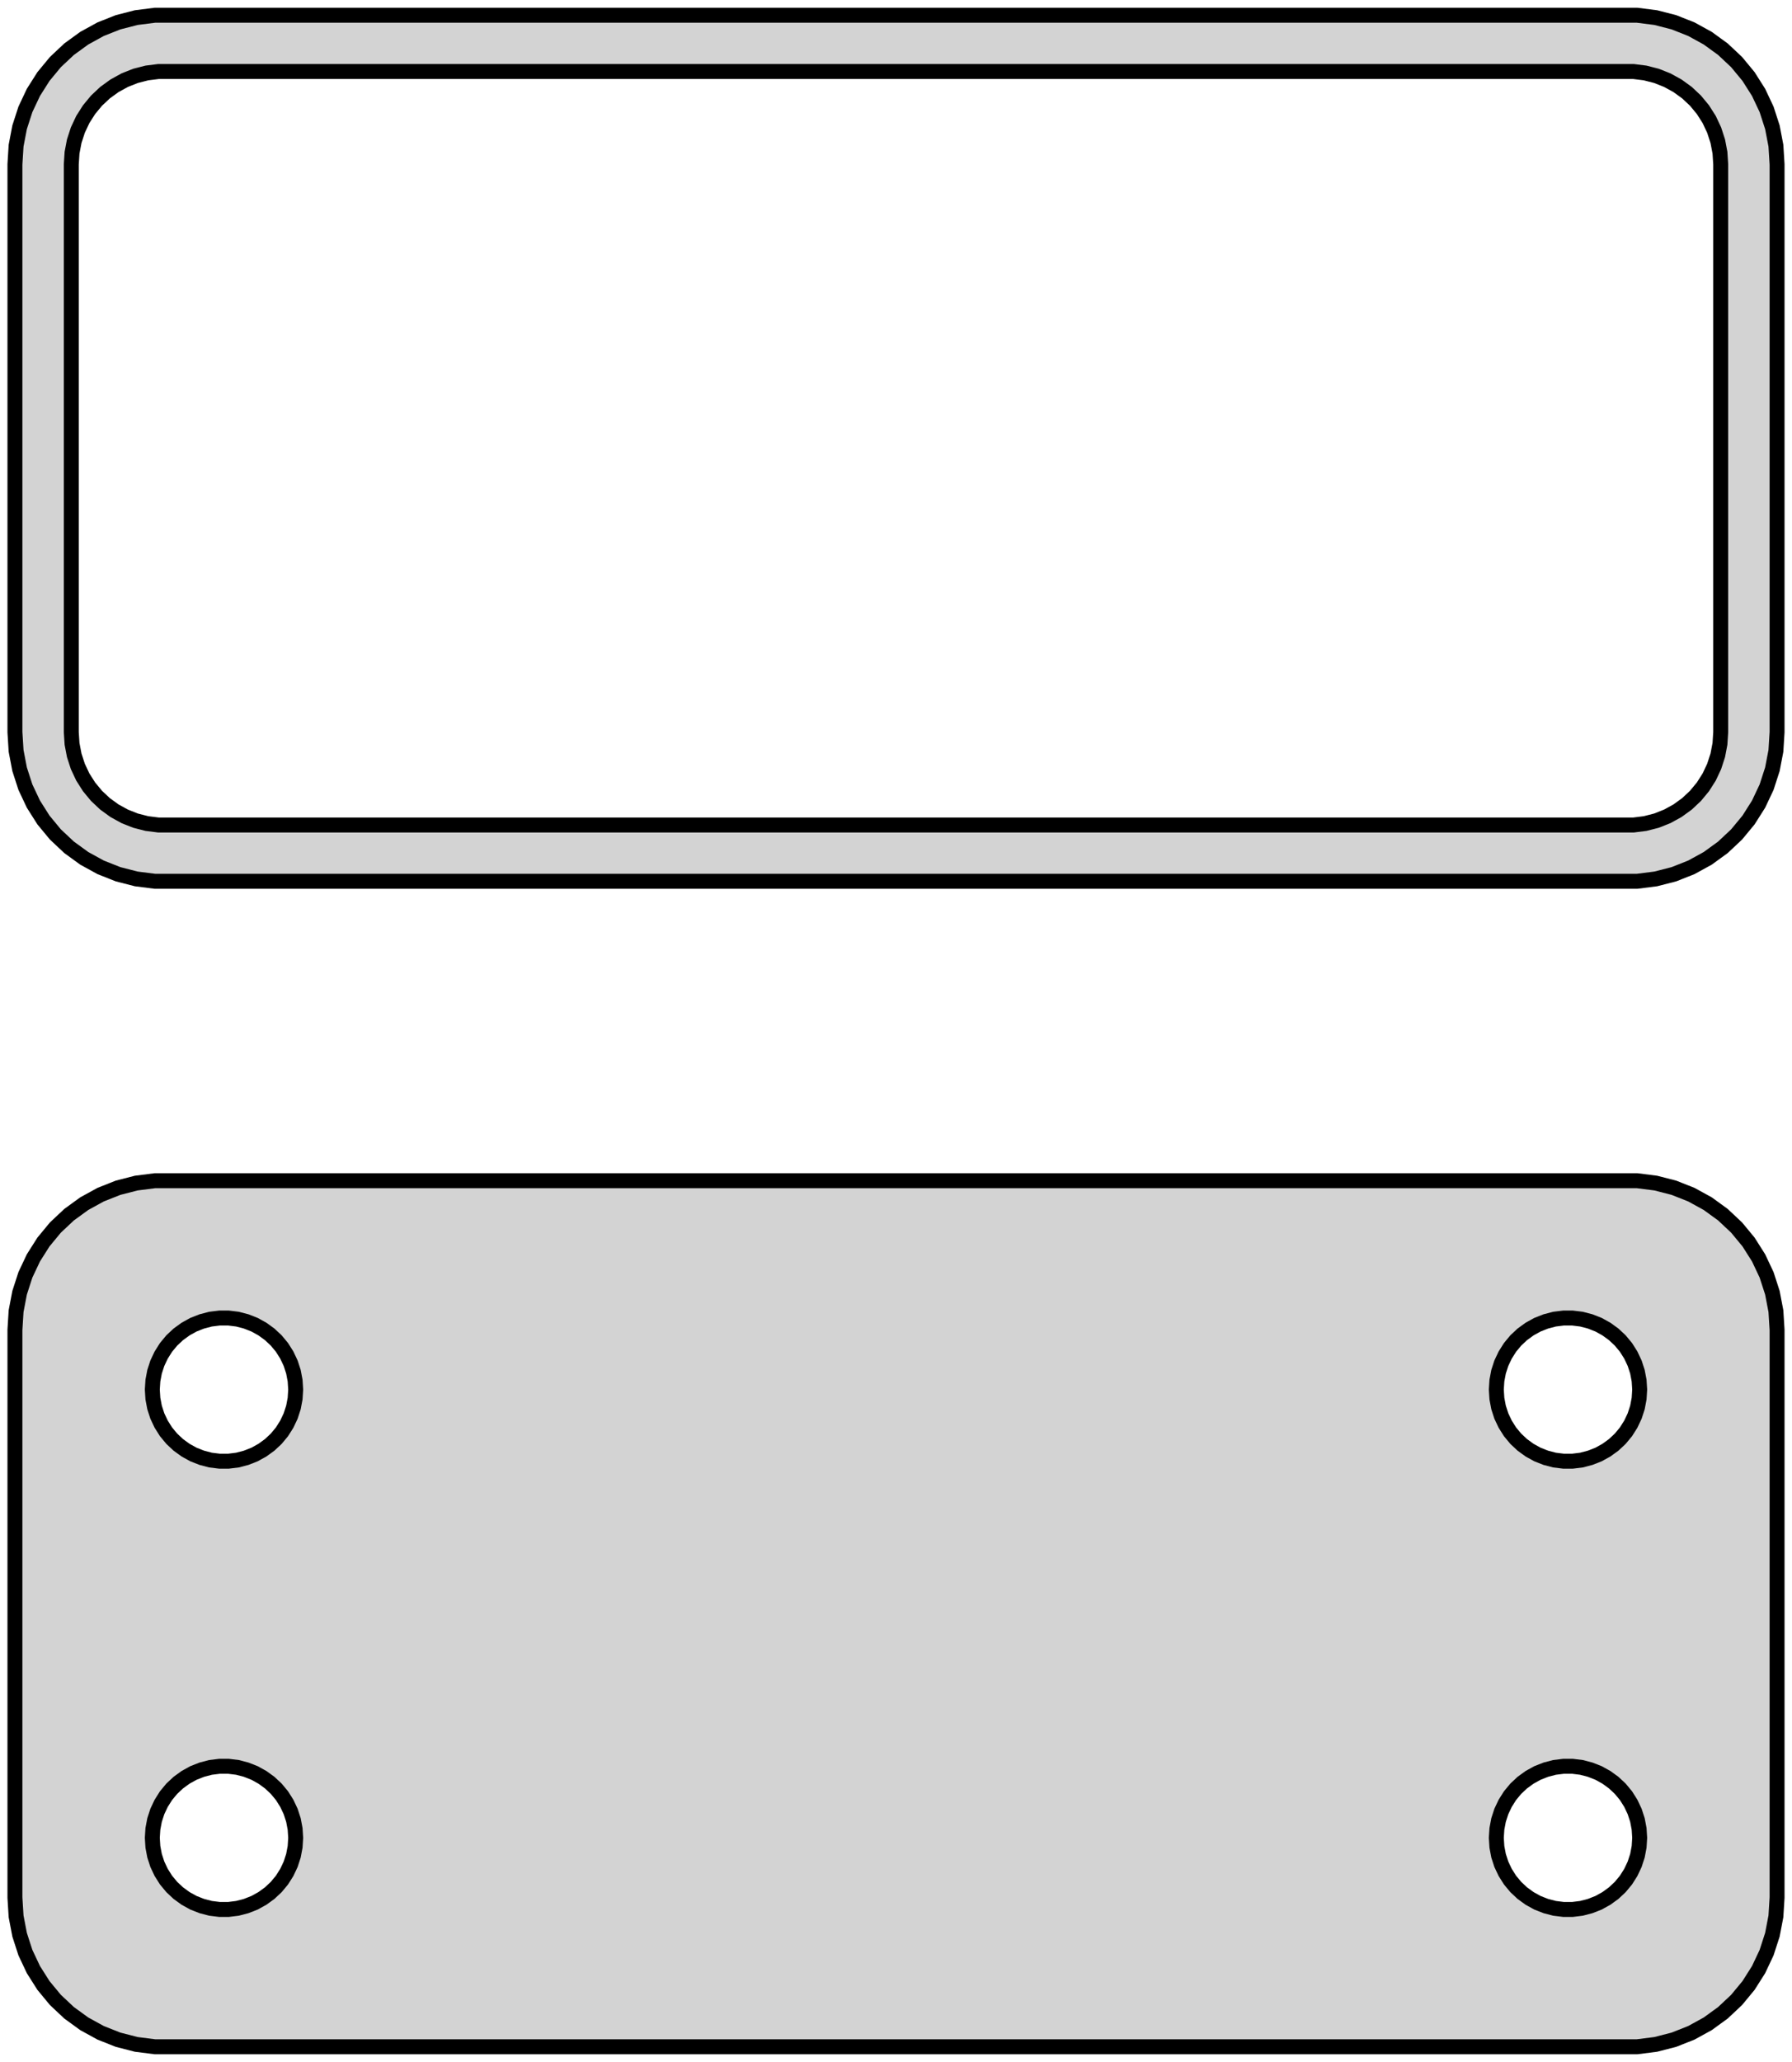 <?xml version="1.0" standalone="no"?>
<!DOCTYPE svg PUBLIC "-//W3C//DTD SVG 1.1//EN" "http://www.w3.org/Graphics/SVG/1.1/DTD/svg11.dtd">
<svg width="60mm" height="69mm" viewBox="-30 -132 60 69" xmlns="http://www.w3.org/2000/svg" version="1.1">
<title>OpenSCAD Model</title>
<path d="
M 25.437,-102.589 L 26.045,-102.745 L 26.629,-102.976 L 27.179,-103.278 L 27.687,-103.647 L 28.145,-104.077
 L 28.545,-104.561 L 28.881,-105.091 L 29.149,-105.659 L 29.343,-106.257 L 29.461,-106.873 L 29.5,-107.5
 L 29.5,-126.5 L 29.461,-127.127 L 29.343,-127.743 L 29.149,-128.341 L 28.881,-128.909 L 28.545,-129.439
 L 28.145,-129.923 L 27.687,-130.353 L 27.179,-130.722 L 26.629,-131.024 L 26.045,-131.255 L 25.437,-131.411
 L 24.814,-131.49 L -24.814,-131.49 L -25.437,-131.411 L -26.045,-131.255 L -26.629,-131.024 L -27.179,-130.722
 L -27.687,-130.353 L -28.145,-129.923 L -28.545,-129.439 L -28.881,-128.909 L -29.149,-128.341 L -29.343,-127.743
 L -29.461,-127.127 L -29.5,-126.5 L -29.5,-107.5 L -29.461,-106.873 L -29.343,-106.257 L -29.149,-105.659
 L -28.881,-105.091 L -28.545,-104.561 L -28.145,-104.077 L -27.687,-103.647 L -27.179,-103.278 L -26.629,-102.976
 L -26.045,-102.745 L -25.437,-102.589 L -24.814,-102.51 L 24.814,-102.51 z
M -24.695,-104.393 L -25.083,-104.442 L -25.462,-104.539 L -25.825,-104.683 L -26.168,-104.872 L -26.484,-105.101
 L -26.769,-105.369 L -27.018,-105.67 L -27.228,-106 L -27.394,-106.354 L -27.515,-106.726 L -27.588,-107.11
 L -27.613,-107.5 L -27.613,-126.5 L -27.588,-126.89 L -27.515,-127.274 L -27.394,-127.646 L -27.228,-128
 L -27.018,-128.33 L -26.769,-128.631 L -26.484,-128.899 L -26.168,-129.128 L -25.825,-129.317 L -25.462,-129.461
 L -25.083,-129.558 L -24.695,-129.607 L 24.695,-129.607 L 25.083,-129.558 L 25.462,-129.461 L 25.825,-129.317
 L 26.168,-129.128 L 26.484,-128.899 L 26.769,-128.631 L 27.018,-128.33 L 27.228,-128 L 27.394,-127.646
 L 27.515,-127.274 L 27.588,-126.89 L 27.613,-126.5 L 27.613,-107.5 L 27.588,-107.11 L 27.515,-106.726
 L 27.394,-106.354 L 27.228,-106 L 27.018,-105.67 L 26.769,-105.369 L 26.484,-105.101 L 26.168,-104.872
 L 25.825,-104.683 L 25.462,-104.539 L 25.083,-104.442 L 24.695,-104.393 z
M 25.437,-63.589 L 26.045,-63.745 L 26.629,-63.976 L 27.179,-64.278 L 27.687,-64.647 L 28.145,-65.077
 L 28.545,-65.561 L 28.881,-66.091 L 29.149,-66.659 L 29.343,-67.257 L 29.461,-67.873 L 29.5,-68.5
 L 29.5,-87.5 L 29.461,-88.127 L 29.343,-88.743 L 29.149,-89.341 L 28.881,-89.909 L 28.545,-90.439
 L 28.145,-90.923 L 27.687,-91.353 L 27.179,-91.722 L 26.629,-92.024 L 26.045,-92.255 L 25.437,-92.411
 L 24.814,-92.49 L -24.814,-92.49 L -25.437,-92.411 L -26.045,-92.255 L -26.629,-92.024 L -27.179,-91.722
 L -27.687,-91.353 L -28.145,-90.923 L -28.545,-90.439 L -28.881,-89.909 L -29.149,-89.341 L -29.343,-88.743
 L -29.461,-88.127 L -29.5,-87.5 L -29.5,-68.5 L -29.461,-67.873 L -29.343,-67.257 L -29.149,-66.659
 L -28.881,-66.091 L -28.545,-65.561 L -28.145,-65.077 L -27.687,-64.647 L -27.179,-64.278 L -26.629,-63.976
 L -26.045,-63.745 L -25.437,-63.589 L -24.814,-63.51 L 24.814,-63.51 z
M 22.349,-83.105 L 22.05,-83.142 L 21.758,-83.218 L 21.478,-83.328 L 21.214,-83.474 L 20.97,-83.651
 L 20.75,-83.857 L 20.558,-84.089 L 20.397,-84.344 L 20.268,-84.617 L 20.175,-84.903 L 20.119,-85.199
 L 20.1,-85.5 L 20.119,-85.801 L 20.175,-86.097 L 20.268,-86.383 L 20.397,-86.656 L 20.558,-86.911
 L 20.75,-87.143 L 20.97,-87.349 L 21.214,-87.526 L 21.478,-87.672 L 21.758,-87.782 L 22.05,-87.858
 L 22.349,-87.895 L 22.651,-87.895 L 22.95,-87.858 L 23.242,-87.782 L 23.522,-87.672 L 23.786,-87.526
 L 24.03,-87.349 L 24.25,-87.143 L 24.442,-86.911 L 24.603,-86.656 L 24.732,-86.383 L 24.825,-86.097
 L 24.881,-85.801 L 24.9,-85.5 L 24.881,-85.199 L 24.825,-84.903 L 24.732,-84.617 L 24.603,-84.344
 L 24.442,-84.089 L 24.25,-83.857 L 24.03,-83.651 L 23.786,-83.474 L 23.522,-83.328 L 23.242,-83.218
 L 22.95,-83.142 L 22.651,-83.105 z
M -22.651,-83.105 L -22.95,-83.142 L -23.242,-83.218 L -23.522,-83.328 L -23.786,-83.474 L -24.03,-83.651
 L -24.25,-83.857 L -24.442,-84.089 L -24.603,-84.344 L -24.732,-84.617 L -24.825,-84.903 L -24.881,-85.199
 L -24.9,-85.5 L -24.881,-85.801 L -24.825,-86.097 L -24.732,-86.383 L -24.603,-86.656 L -24.442,-86.911
 L -24.25,-87.143 L -24.03,-87.349 L -23.786,-87.526 L -23.522,-87.672 L -23.242,-87.782 L -22.95,-87.858
 L -22.651,-87.895 L -22.349,-87.895 L -22.05,-87.858 L -21.758,-87.782 L -21.478,-87.672 L -21.214,-87.526
 L -20.97,-87.349 L -20.75,-87.143 L -20.558,-86.911 L -20.397,-86.656 L -20.268,-86.383 L -20.175,-86.097
 L -20.119,-85.801 L -20.1,-85.5 L -20.119,-85.199 L -20.175,-84.903 L -20.268,-84.617 L -20.397,-84.344
 L -20.558,-84.089 L -20.75,-83.857 L -20.97,-83.651 L -21.214,-83.474 L -21.478,-83.328 L -21.758,-83.218
 L -22.05,-83.142 L -22.349,-83.105 z
M -22.651,-68.105 L -22.95,-68.142 L -23.242,-68.218 L -23.522,-68.328 L -23.786,-68.474 L -24.03,-68.651
 L -24.25,-68.857 L -24.442,-69.089 L -24.603,-69.344 L -24.732,-69.617 L -24.825,-69.903 L -24.881,-70.199
 L -24.9,-70.5 L -24.881,-70.801 L -24.825,-71.097 L -24.732,-71.383 L -24.603,-71.656 L -24.442,-71.911
 L -24.25,-72.143 L -24.03,-72.349 L -23.786,-72.526 L -23.522,-72.672 L -23.242,-72.782 L -22.95,-72.858
 L -22.651,-72.895 L -22.349,-72.895 L -22.05,-72.858 L -21.758,-72.782 L -21.478,-72.672 L -21.214,-72.526
 L -20.97,-72.349 L -20.75,-72.143 L -20.558,-71.911 L -20.397,-71.656 L -20.268,-71.383 L -20.175,-71.097
 L -20.119,-70.801 L -20.1,-70.5 L -20.119,-70.199 L -20.175,-69.903 L -20.268,-69.617 L -20.397,-69.344
 L -20.558,-69.089 L -20.75,-68.857 L -20.97,-68.651 L -21.214,-68.474 L -21.478,-68.328 L -21.758,-68.218
 L -22.05,-68.142 L -22.349,-68.105 z
M 22.349,-68.105 L 22.05,-68.142 L 21.758,-68.218 L 21.478,-68.328 L 21.214,-68.474 L 20.97,-68.651
 L 20.75,-68.857 L 20.558,-69.089 L 20.397,-69.344 L 20.268,-69.617 L 20.175,-69.903 L 20.119,-70.199
 L 20.1,-70.5 L 20.119,-70.801 L 20.175,-71.097 L 20.268,-71.383 L 20.397,-71.656 L 20.558,-71.911
 L 20.75,-72.143 L 20.97,-72.349 L 21.214,-72.526 L 21.478,-72.672 L 21.758,-72.782 L 22.05,-72.858
 L 22.349,-72.895 L 22.651,-72.895 L 22.95,-72.858 L 23.242,-72.782 L 23.522,-72.672 L 23.786,-72.526
 L 24.03,-72.349 L 24.25,-72.143 L 24.442,-71.911 L 24.603,-71.656 L 24.732,-71.383 L 24.825,-71.097
 L 24.881,-70.801 L 24.9,-70.5 L 24.881,-70.199 L 24.825,-69.903 L 24.732,-69.617 L 24.603,-69.344
 L 24.442,-69.089 L 24.25,-68.857 L 24.03,-68.651 L 23.786,-68.474 L 23.522,-68.328 L 23.242,-68.218
 L 22.95,-68.142 L 22.651,-68.105 z
" stroke="black" fill="lightgray" stroke-width="0.5"/>
</svg>
